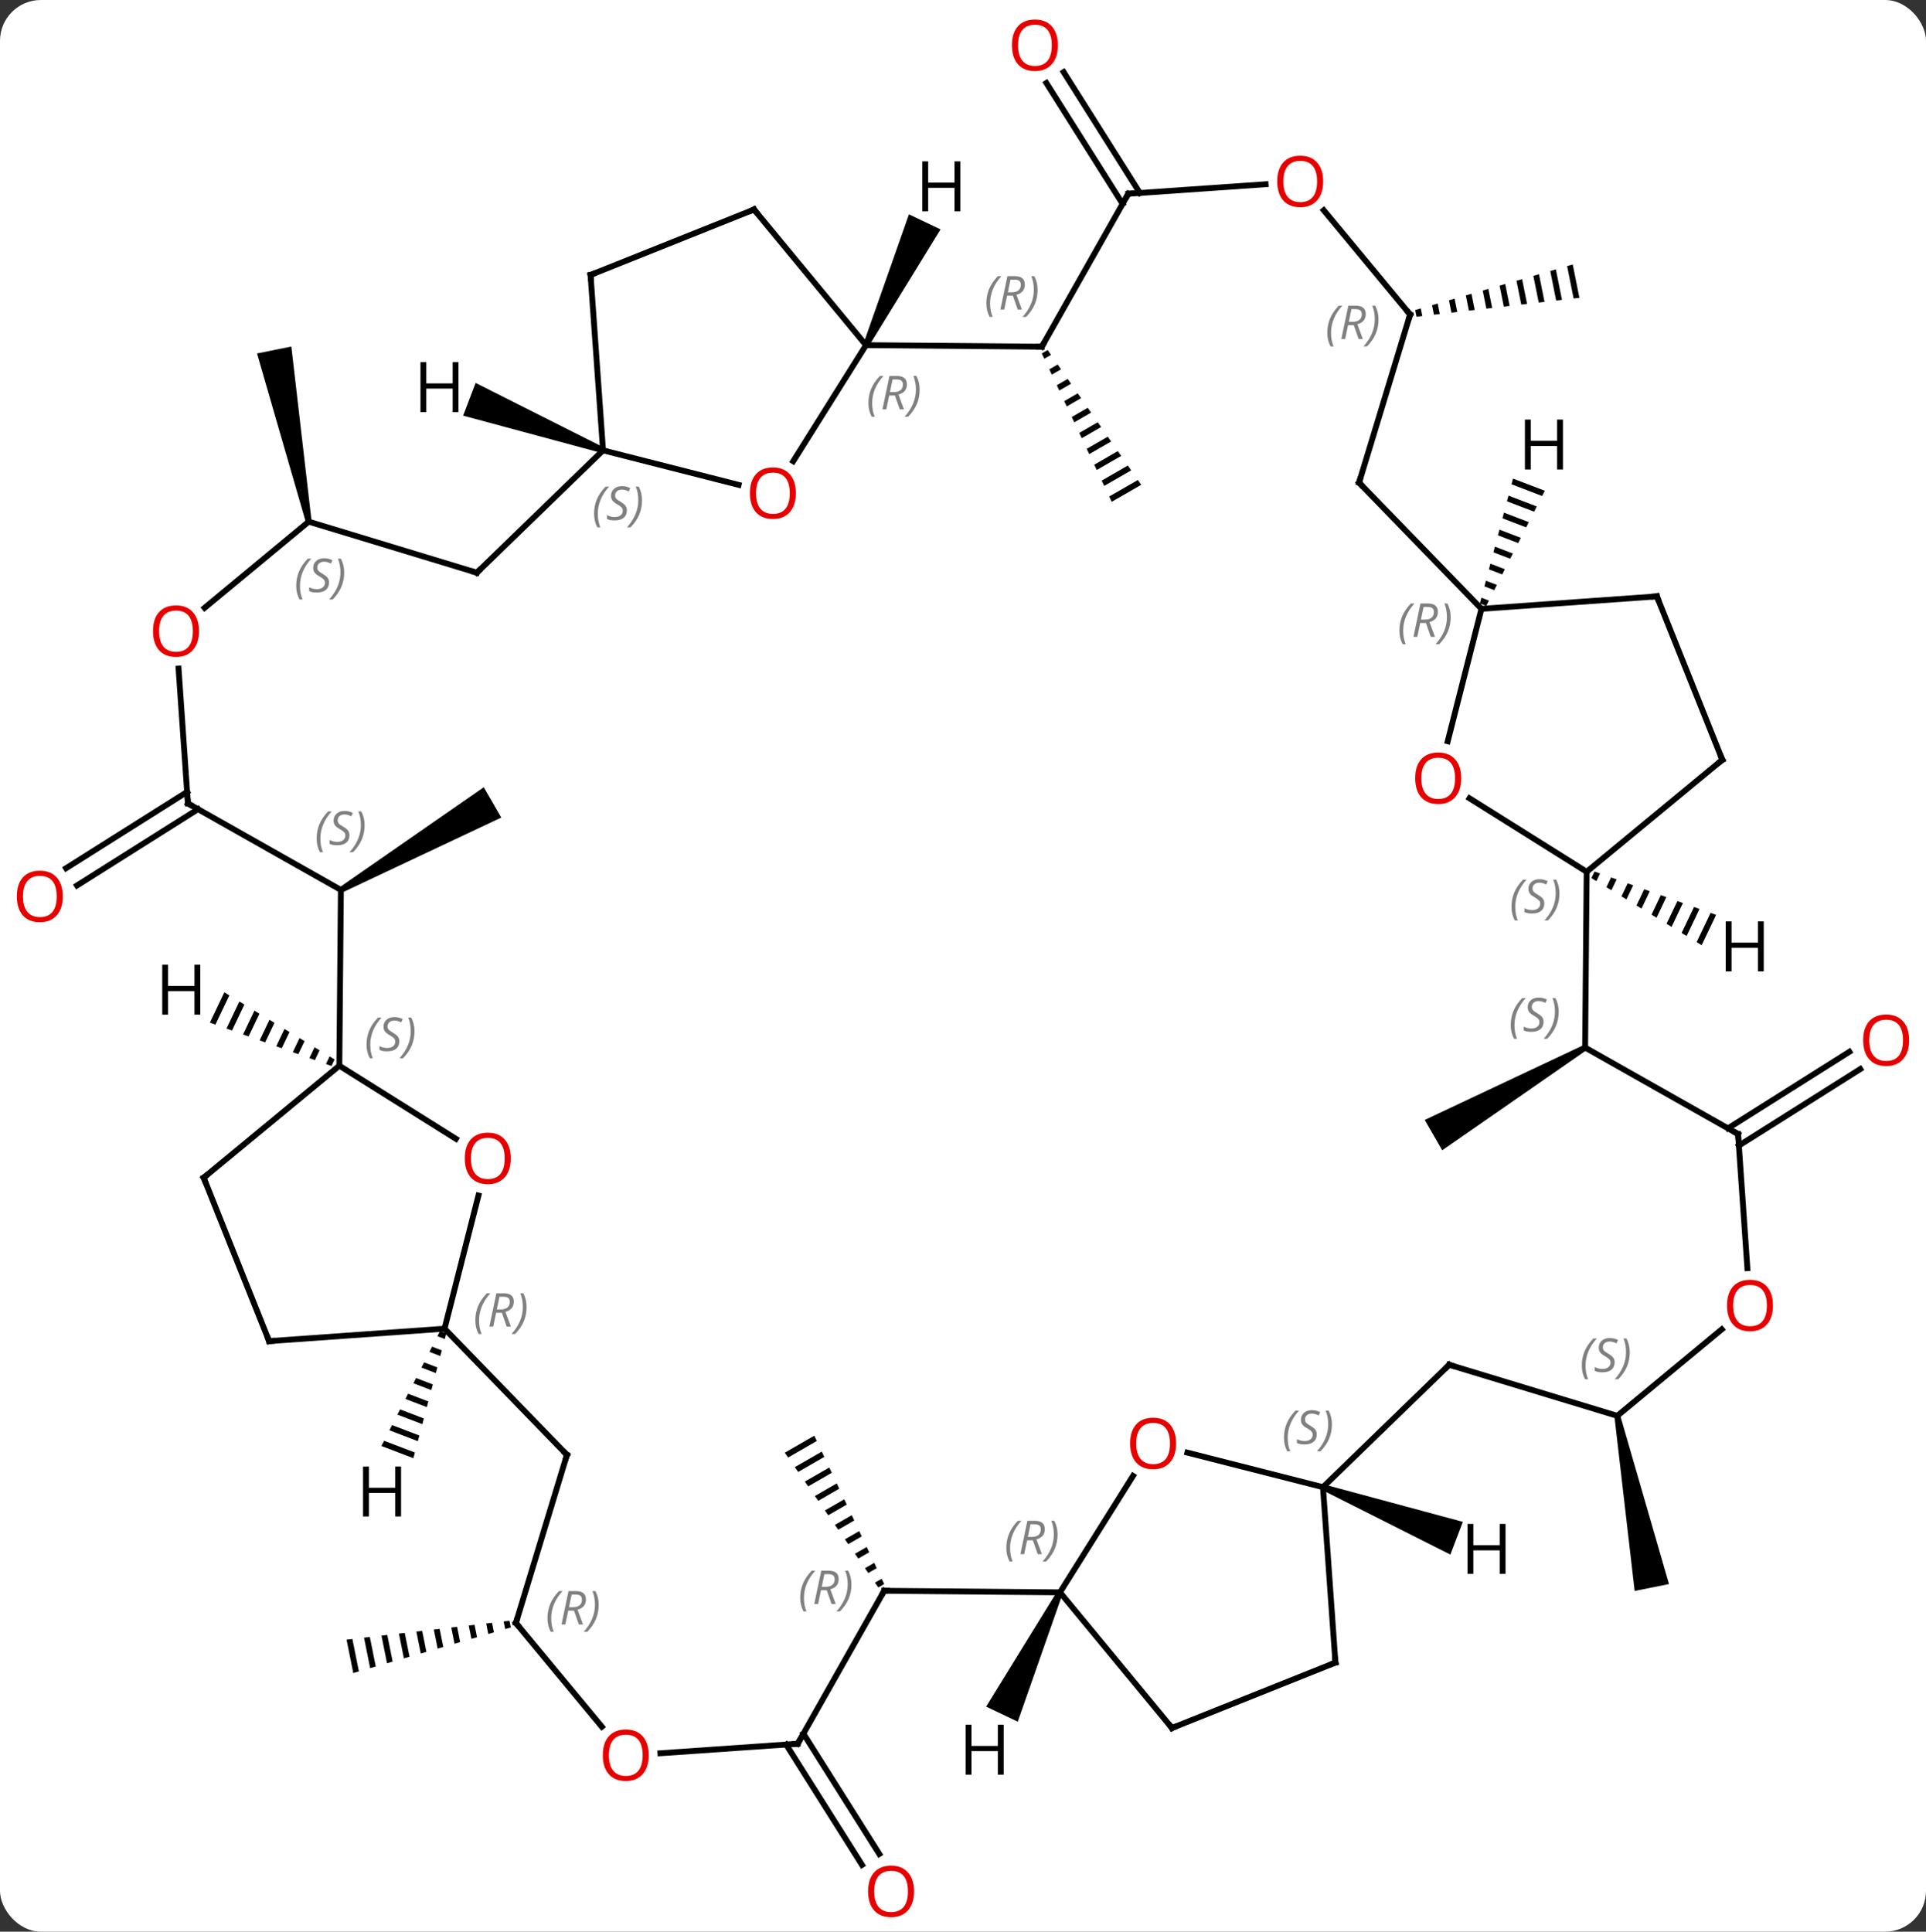 <svg width="330" viewBox="0 0 330 331" style="fill-opacity:1; color-rendering:auto; color-interpolation:auto; text-rendering:auto; stroke:black; stroke-linecap:square; stroke-miterlimit:10; shape-rendering:auto; stroke-opacity:1; fill:black; stroke-dasharray:none; font-weight:normal; stroke-width:1; font-family:'Open Sans'; font-style:normal; stroke-linejoin:miter; font-size:12; stroke-dashoffset:0; image-rendering:auto;" height="331" class="cas-substance-image" xmlns:xlink="http://www.w3.org/1999/xlink" xmlns="http://www.w3.org/2000/svg"><rect x="0" y="0" width="330" height="331" fill="#333333" stroke="none"/><svg class="cas-substance-single-component"><rect y="0" x="0" width="330" stroke="none" ry="7" rx="7" height="331" fill="white" class="cas-substance-group"/><svg y="0" x="0" width="330" viewBox="0 0 330 331" style="fill:black;" height="331" class="cas-substance-single-component-image"><svg><g><g transform="translate(165,166)" style="text-rendering:geometricPrecision; color-rendering:optimizeQuality; color-interpolation:linearRGB; stroke-linecap:butt; image-rendering:optimizeQuality;"><path style="stroke:none;" d="M-25.48 80.013 L-30.534 82.927 L-30.534 82.927 L-29.962 83.752 L-29.962 83.752 L-25.052 80.921 L-25.052 80.921 L-25.48 80.013 ZM-24.196 82.737 L-28.817 85.401 L-28.817 85.401 L-28.244 86.226 L-28.244 86.226 L-23.768 83.644 L-23.768 83.644 L-24.196 82.737 ZM-22.912 85.46 L-27.1 87.875 L-27.1 87.875 L-26.528 88.7 L-26.528 88.7 L-22.484 86.368 L-22.484 86.368 L-22.912 85.46 ZM-21.628 88.184 L-25.383 90.349 L-25.383 90.349 L-24.811 91.174 L-24.811 91.174 L-21.2 89.092 L-21.2 89.092 L-21.628 88.184 ZM-20.345 90.908 L-23.666 92.823 L-23.666 92.823 L-23.094 93.648 L-23.094 93.648 L-19.917 91.816 L-19.917 91.816 L-20.345 90.908 ZM-19.061 93.632 L-21.949 95.297 L-21.949 95.297 L-21.377 96.122 L-21.377 96.122 L-18.633 94.539 L-19.061 93.632 ZM-17.777 96.355 L-20.232 97.771 L-20.232 97.771 L-19.66 98.596 L-17.349 97.263 L-17.349 97.263 L-17.777 96.355 ZM-16.494 99.079 L-18.515 100.245 L-18.515 100.245 L-17.943 101.07 L-17.943 101.07 L-16.066 99.987 L-16.066 99.987 L-16.494 99.079 ZM-15.21 101.803 L-16.798 102.719 L-16.798 102.719 L-16.226 103.543 L-16.226 103.543 L-14.782 102.711 L-14.782 102.711 L-15.21 101.803 ZM-13.926 104.526 L-15.081 105.193 L-15.081 105.193 L-14.509 106.017 L-14.509 106.017 L-13.498 105.434 L-13.498 105.434 L-13.926 104.526 Z"/><line y2="131.066" y1="151.691" x2="-27.348" x1="-14.34" style="fill:none;"/><line y2="132.933" y1="153.558" x2="-30.308" x1="-17.3" style="fill:none;"/><path style="stroke:none;" d="M111.617 76.713 L112.597 76.515 L120.964 105.434 L115.082 106.618 Z"/><path style="stroke:none;" d="M-77.707 111.729 L-78.704 111.845 L-78.704 111.845 L-78.441 113.152 L-78.441 113.152 L-77.477 112.873 L-77.707 111.729 ZM-80.697 112.076 L-81.694 112.191 L-81.694 112.191 L-81.334 113.989 L-80.37 113.71 L-80.37 113.71 L-80.697 112.076 ZM-83.688 112.422 L-84.685 112.538 L-84.685 112.538 L-84.226 114.826 L-84.226 114.826 L-83.262 114.547 L-83.262 114.547 L-83.688 112.422 ZM-86.678 112.769 L-87.675 112.884 L-87.675 112.884 L-87.118 115.663 L-87.118 115.663 L-86.154 115.384 L-86.154 115.384 L-86.678 112.769 ZM-89.669 113.115 L-90.666 113.231 L-90.666 113.231 L-90.011 116.499 L-90.011 116.499 L-89.046 116.221 L-89.046 116.221 L-89.669 113.115 ZM-92.66 113.462 L-93.657 113.578 L-93.657 113.578 L-92.903 117.336 L-92.903 117.336 L-91.939 117.057 L-91.939 117.057 L-92.66 113.462 ZM-95.65 113.808 L-96.647 113.924 L-96.647 113.924 L-95.795 118.173 L-95.795 118.173 L-94.831 117.894 L-94.831 117.894 L-95.65 113.808 ZM-98.641 114.155 L-99.638 114.27 L-99.638 114.27 L-98.688 119.01 L-98.688 119.01 L-97.723 118.731 L-97.723 118.731 L-98.641 114.155 ZM-101.632 114.501 L-102.628 114.617 L-102.628 114.617 L-101.58 119.847 L-101.58 119.847 L-100.616 119.568 L-100.616 119.568 L-101.632 114.501 ZM-104.622 114.848 L-105.619 114.964 L-105.619 114.964 L-104.472 120.683 L-104.472 120.683 L-103.508 120.405 L-103.508 120.405 L-104.622 114.848 Z"/><line y2="27.348" y1="14.229" x2="131.068" x1="151.874" style="fill:none;"/><line y2="30.308" y1="17.189" x2="132.936" x1="153.74" style="fill:none;"/><path style="stroke:none;" d="M106.346 13.073 L106.846 13.939 L82.113 31.104 L79.113 25.908 Z"/><path style="stroke:none;" d="M-106.343 -13.073 L-106.843 -13.939 L-82.113 -31.104 L-79.113 -25.908 Z"/><line y2="-27.348" y1="-14.268" x2="-131.068" x1="-151.81" style="fill:none;"/><line y2="-30.308" y1="-17.229" x2="-132.936" x1="-153.677" style="fill:none;"/><path style="stroke:none;" d="M104.472 -120.683 L103.508 -120.405 L103.508 -120.405 L104.622 -114.848 L104.622 -114.848 L105.619 -114.964 L105.619 -114.964 L104.472 -120.683 ZM101.58 -119.847 L100.616 -119.568 L100.616 -119.568 L101.632 -114.501 L101.632 -114.501 L102.628 -114.617 L101.58 -119.847 ZM98.688 -119.01 L97.723 -118.731 L97.723 -118.731 L98.641 -114.155 L98.641 -114.155 L99.638 -114.27 L99.638 -114.27 L98.688 -119.01 ZM95.795 -118.173 L94.831 -117.894 L94.831 -117.894 L95.65 -113.808 L95.65 -113.808 L96.647 -113.924 L96.647 -113.924 L95.795 -118.173 ZM92.903 -117.336 L91.939 -117.057 L91.939 -117.057 L92.66 -113.462 L92.66 -113.462 L93.657 -113.578 L93.657 -113.578 L92.903 -117.336 ZM90.011 -116.499 L89.046 -116.221 L89.046 -116.221 L89.669 -113.115 L89.669 -113.115 L90.666 -113.231 L90.666 -113.231 L90.011 -116.499 ZM87.118 -115.663 L86.154 -115.384 L86.154 -115.384 L86.678 -112.769 L86.678 -112.769 L87.675 -112.884 L87.675 -112.884 L87.118 -115.663 ZM84.226 -114.826 L83.262 -114.547 L83.262 -114.547 L83.688 -112.422 L83.688 -112.422 L84.685 -112.538 L84.685 -112.538 L84.226 -114.826 ZM81.334 -113.989 L80.37 -113.71 L80.37 -113.71 L80.697 -112.076 L80.697 -112.076 L81.694 -112.191 L81.694 -112.191 L81.334 -113.989 ZM78.441 -113.152 L77.477 -112.873 L77.707 -111.729 L77.707 -111.729 L78.704 -111.845 L78.704 -111.845 L78.441 -113.152 Z"/><path style="stroke:none;" d="M-111.617 -76.713 L-112.597 -76.515 L-120.964 -105.434 L-115.082 -106.618 Z"/><line y2="-131.066" y1="-151.781" x2="27.348" x1="14.283" style="fill:none;"/><line y2="-132.933" y1="-153.648" x2="30.308" x1="17.243" style="fill:none;"/><path style="stroke:none;" d="M14.509 -106.017 L13.498 -105.434 L13.498 -105.434 L13.926 -104.526 L13.926 -104.526 L15.081 -105.193 L15.081 -105.193 L14.509 -106.017 ZM16.226 -103.543 L14.782 -102.711 L14.782 -102.711 L15.21 -101.803 L15.21 -101.803 L16.798 -102.719 L16.798 -102.719 L16.226 -103.543 ZM17.943 -101.07 L16.066 -99.987 L16.066 -99.987 L16.494 -99.079 L16.494 -99.079 L18.515 -100.245 L18.515 -100.245 L17.943 -101.07 ZM19.66 -98.596 L17.349 -97.263 L17.349 -97.263 L17.777 -96.355 L17.777 -96.355 L20.232 -97.771 L20.232 -97.771 L19.66 -98.596 ZM21.377 -96.122 L18.633 -94.539 L19.061 -93.632 L19.061 -93.632 L21.949 -95.297 L21.949 -95.297 L21.377 -96.122 ZM23.094 -93.648 L19.917 -91.816 L19.917 -91.816 L20.345 -90.908 L20.345 -90.908 L23.666 -92.823 L23.666 -92.823 L23.094 -93.648 ZM24.811 -91.174 L21.2 -89.092 L21.2 -89.092 L21.628 -88.184 L21.628 -88.184 L25.383 -90.349 L25.383 -90.349 L24.811 -91.174 ZM26.528 -88.7 L22.484 -86.368 L22.484 -86.368 L22.912 -85.46 L22.912 -85.46 L27.1 -87.875 L27.1 -87.875 L26.528 -88.7 ZM28.244 -86.226 L23.768 -83.644 L23.768 -83.644 L24.196 -82.737 L24.196 -82.737 L28.817 -85.401 L28.817 -85.401 L28.244 -86.226 ZM29.962 -83.752 L25.052 -80.921 L25.052 -80.921 L25.48 -80.013 L25.48 -80.013 L30.534 -82.927 L30.534 -82.927 L29.962 -83.752 Z"/><line y2="86.898" y1="106.857" x2="29.136" x1="16.617" style="fill:none;"/><line y2="130.098" y1="106.857" x2="35.805" x1="16.617" style="fill:none;"/><line y2="106.593" y1="106.857" x2="-13.503" x1="16.617" style="fill:none;"/><line y2="88.83" y1="82.914" x2="61.677" x1="38.45" style="fill:none;"/><line y2="118.893" y1="130.098" x2="63.813" x1="35.805" style="fill:none;"/><line y2="132.795" y1="106.593" x2="-28.326" x1="-13.503" style="fill:none;"/><line y2="118.893" y1="88.83" x2="63.813" x1="61.677" style="fill:none;"/><line y2="67.863" y1="88.83" x2="83.301" x1="61.677" style="fill:none;"/><line y2="134.427" y1="132.795" x2="-51.844" x1="-28.326" style="fill:none;"/><line y2="76.614" y1="67.863" x2="112.107" x1="83.301" style="fill:none;"/><line y2="112.104" y1="129.883" x2="-76.611" x1="-61.882" style="fill:none;"/><line y2="61.793" y1="76.614" x2="129.999" x1="112.107" style="fill:none;"/><line y2="83.298" y1="112.104" x2="-67.863" x1="-76.611" style="fill:none;"/><line y2="28.326" y1="51.308" x2="132.798" x1="134.394" style="fill:none;"/><line y2="61.674" y1="83.298" x2="-88.83" x1="-67.863" style="fill:none;"/><line y2="13.506" y1="28.326" x2="106.596" x1="132.798" style="fill:none;"/><line y2="38.861" y1="61.674" x2="-83.021" x1="-88.83" style="fill:none;"/><line y2="63.81" y1="61.674" x2="-118.893" x1="-88.83" style="fill:none;"/><line y2="-16.614" y1="13.506" x2="106.86" x1="106.596" style="fill:none;"/><line y2="16.614" y1="29.143" x2="-106.86" x1="-86.885" style="fill:none;"/><line y2="35.805" y1="63.81" x2="-130.098" x1="-118.893" style="fill:none;"/><line y2="-29.209" y1="-16.614" x2="86.781" x1="106.86" style="fill:none;"/><line y2="-35.805" y1="-16.614" x2="130.098" x1="106.86" style="fill:none;"/><line y2="35.805" y1="16.614" x2="-130.098" x1="-106.86" style="fill:none;"/><line y2="-13.506" y1="16.614" x2="-106.593" x1="-106.86" style="fill:none;"/><line y2="-61.674" y1="-38.986" x2="88.83" x1="83.053" style="fill:none;"/><line y2="-63.81" y1="-35.805" x2="118.893" x1="130.098" style="fill:none;"/><line y2="-28.326" y1="-13.506" x2="-132.798" x1="-106.593" style="fill:none;"/><line y2="-63.81" y1="-61.674" x2="118.893" x1="88.83" style="fill:none;"/><line y2="-83.298" y1="-61.674" x2="67.863" x1="88.83" style="fill:none;"/><line y2="-51.433" y1="-28.326" x2="-134.403" x1="-132.798" style="fill:none;"/><line y2="-112.104" y1="-83.298" x2="76.611" x1="67.863" style="fill:none;"/><line y2="-76.614" y1="-61.842" x2="-112.107" x1="-129.941" style="fill:none;"/><line y2="-129.968" y1="-112.104" x2="61.812" x1="76.611" style="fill:none;"/><line y2="-67.863" y1="-76.614" x2="-83.301" x1="-112.107" style="fill:none;"/><line y2="-132.795" y1="-134.427" x2="28.326" x1="51.844" style="fill:none;"/><line y2="-88.83" y1="-67.863" x2="-61.677" x1="-83.301" style="fill:none;"/><line y2="-106.593" y1="-132.795" x2="13.503" x1="28.326" style="fill:none;"/><line y2="-82.914" y1="-88.83" x2="-38.45" x1="-61.677" style="fill:none;"/><line y2="-118.893" y1="-88.83" x2="-63.813" x1="-61.677" style="fill:none;"/><line y2="-106.857" y1="-106.593" x2="-16.617" x1="13.503" style="fill:none;"/><line y2="-106.857" y1="-86.969" x2="-16.617" x1="-29.092" style="fill:none;"/><line y2="-130.098" y1="-118.893" x2="-35.805" x1="-63.813" style="fill:none;"/><line y2="-130.098" y1="-106.857" x2="-35.805" x1="-16.617" style="fill:none;"/><path style="stroke:none;" d="M16.166 106.642 L17.068 107.072 L9.38 129.017 L3.963 126.436 Z"/><path style="stroke:none;" d="M61.498 89.297 L61.855 88.363 L85.645 94.776 L83.503 100.381 Z"/><path style="stroke:none;" d="M-89.591 62.071 L-90.048 62.967 L-90.048 62.967 L-88.784 63.45 L-88.784 63.45 L-88.528 62.477 L-89.591 62.071 ZM-90.962 64.758 L-91.419 65.654 L-91.419 65.654 L-89.554 66.367 L-89.554 66.367 L-89.297 65.394 L-89.297 65.394 L-90.962 64.758 ZM-92.334 67.445 L-92.791 68.341 L-92.791 68.341 L-90.324 69.284 L-90.324 69.284 L-90.067 68.312 L-90.067 68.312 L-92.334 67.445 ZM-93.705 70.133 L-94.162 71.028 L-94.162 71.028 L-91.094 72.201 L-91.094 72.201 L-90.837 71.229 L-93.705 70.133 ZM-95.076 72.82 L-95.534 73.716 L-91.863 75.119 L-91.863 75.119 L-91.607 74.146 L-91.607 74.146 L-95.076 72.82 ZM-96.448 75.507 L-96.905 76.403 L-96.905 76.403 L-92.633 78.036 L-92.633 78.036 L-92.376 77.064 L-96.448 75.507 ZM-97.819 78.195 L-98.276 79.09 L-98.276 79.09 L-93.403 80.953 L-93.146 79.981 L-97.819 78.195 ZM-99.191 80.882 L-99.648 81.778 L-94.172 83.871 L-94.172 83.871 L-93.916 82.898 L-99.191 80.882 Z"/><path style="stroke:none;" d="M108.207 -16.662 L107.671 -15.538 L108.529 -15.015 L109.153 -16.324 L108.207 -16.662 ZM111.047 -15.649 L110.247 -13.97 L111.105 -13.447 L111.994 -15.311 L111.047 -15.649 ZM113.887 -14.636 L112.822 -12.402 L113.681 -11.879 L114.834 -14.298 L113.887 -14.636 ZM116.728 -13.623 L115.398 -10.834 L116.257 -10.311 L117.674 -13.285 L116.728 -13.623 ZM119.568 -12.61 L117.974 -9.265 L118.832 -8.743 L120.515 -12.272 L119.568 -12.61 ZM122.408 -11.597 L120.549 -7.697 L121.408 -7.175 L123.355 -11.259 L122.408 -11.597 ZM125.249 -10.584 L123.125 -6.129 L123.984 -5.607 L126.195 -10.246 L125.249 -10.584 ZM128.089 -9.571 L125.701 -4.561 L126.559 -4.038 L129.036 -9.233 L128.089 -9.571 Z"/><path style="stroke:none;" d="M-126.559 4.038 L-129.036 9.233 L-128.089 9.571 L-125.701 4.561 L-126.559 4.038 ZM-123.984 5.607 L-126.195 10.246 L-125.249 10.584 L-125.249 10.584 L-123.125 6.129 L-123.984 5.607 ZM-121.408 7.175 L-123.355 11.259 L-122.408 11.597 L-122.408 11.597 L-120.549 7.697 L-121.408 7.175 ZM-118.832 8.743 L-120.515 12.272 L-119.568 12.61 L-117.974 9.265 L-118.832 8.743 ZM-116.257 10.311 L-117.674 13.285 L-116.728 13.623 L-115.398 10.834 L-116.257 10.311 ZM-113.681 11.879 L-114.834 14.298 L-113.887 14.636 L-112.822 12.402 L-113.681 11.879 ZM-111.105 13.447 L-111.994 15.311 L-111.047 15.649 L-110.247 13.97 L-111.105 13.447 ZM-108.529 15.015 L-109.153 16.324 L-108.207 16.662 L-107.671 15.538 L-108.529 15.015 Z"/><path style="stroke:none;" d="M94.233 -83.991 L93.975 -83.019 L93.975 -83.019 L99.227 -81.011 L99.683 -81.907 L94.233 -83.991 ZM93.46 -81.075 L93.202 -80.103 L97.859 -78.323 L98.315 -79.219 L98.315 -79.219 L93.46 -81.075 ZM92.686 -78.159 L92.429 -77.187 L92.429 -77.187 L96.491 -75.634 L96.491 -75.634 L96.947 -76.53 L96.947 -76.53 L92.686 -78.159 ZM91.913 -75.243 L91.656 -74.271 L91.656 -74.271 L95.123 -72.945 L95.579 -73.842 L95.579 -73.842 L91.913 -75.243 ZM91.14 -72.327 L90.882 -71.355 L90.882 -71.355 L93.755 -70.257 L93.755 -70.257 L94.211 -71.153 L94.211 -71.153 L91.14 -72.327 ZM90.367 -69.411 L90.109 -68.439 L90.109 -68.439 L92.387 -67.568 L92.843 -68.465 L92.843 -68.465 L90.367 -69.411 ZM89.594 -66.495 L89.336 -65.523 L89.336 -65.523 L91.019 -64.88 L91.019 -64.88 L91.475 -65.776 L91.475 -65.776 L89.594 -66.495 ZM88.821 -63.579 L88.563 -62.607 L88.563 -62.607 L89.651 -62.191 L90.107 -63.087 L90.107 -63.087 L88.821 -63.579 Z"/><path style="stroke:none;" d="M-61.498 -89.297 L-61.855 -88.363 L-85.645 -94.776 L-83.503 -100.381 Z"/><path style="stroke:none;" d="M-16.166 -106.642 L-17.068 -107.072 L-9.26 -129.27 L-3.844 -126.689 Z"/></g><g transform="translate(165,166)" style="fill:rgb(230,0,0); text-rendering:geometricPrecision; color-rendering:optimizeQuality; image-rendering:optimizeQuality; font-family:'Open Sans'; stroke:rgb(230,0,0); color-interpolation:linearRGB;"><path style="stroke:none;" d="M-8.383 158.102 Q-8.383 160.164 -9.423 161.344 Q-10.462 162.524 -12.305 162.524 Q-14.196 162.524 -15.227 161.359 Q-16.259 160.195 -16.259 158.086 Q-16.259 155.992 -15.227 154.844 Q-14.196 153.695 -12.305 153.695 Q-10.446 153.695 -9.415 154.867 Q-8.383 156.039 -8.383 158.102 ZM-15.212 158.102 Q-15.212 159.836 -14.469 160.742 Q-13.727 161.649 -12.305 161.649 Q-10.883 161.649 -10.157 160.75 Q-9.43 159.852 -9.43 158.102 Q-9.43 156.367 -10.157 155.477 Q-10.883 154.586 -12.305 154.586 Q-13.727 154.586 -14.469 155.484 Q-15.212 156.383 -15.212 158.102 Z"/><path style="stroke:none;" d="M162.113 12.254 Q162.113 14.316 161.073 15.496 Q160.034 16.676 158.191 16.676 Q156.3 16.676 155.269 15.511 Q154.238 14.347 154.238 12.238 Q154.238 10.144 155.269 8.996 Q156.3 7.847 158.191 7.847 Q160.05 7.847 161.081 9.019 Q162.113 10.191 162.113 12.254 ZM155.284 12.254 Q155.284 13.988 156.027 14.894 Q156.769 15.801 158.191 15.801 Q159.613 15.801 160.339 14.902 Q161.066 14.004 161.066 12.254 Q161.066 10.519 160.339 9.629 Q159.613 8.738 158.191 8.738 Q156.769 8.738 156.027 9.636 Q155.284 10.535 155.284 12.254 Z"/><path style="stroke:none;" d="M-154.238 -12.394 Q-154.238 -10.332 -155.277 -9.152 Q-156.316 -7.972 -158.159 -7.972 Q-160.05 -7.972 -161.081 -9.136 Q-162.113 -10.301 -162.113 -12.41 Q-162.113 -14.504 -161.081 -15.652 Q-160.05 -16.801 -158.159 -16.801 Q-156.3 -16.801 -155.269 -15.629 Q-154.238 -14.457 -154.238 -12.394 ZM-161.066 -12.394 Q-161.066 -10.66 -160.323 -9.754 Q-159.581 -8.847 -158.159 -8.847 Q-156.738 -8.847 -156.011 -9.746 Q-155.284 -10.644 -155.284 -12.394 Q-155.284 -14.129 -156.011 -15.019 Q-156.738 -15.91 -158.159 -15.91 Q-159.581 -15.91 -160.323 -15.011 Q-161.066 -14.113 -161.066 -12.394 Z"/><path style="stroke:none;" d="M16.259 -158.242 Q16.259 -156.18 15.219 -155 Q14.18 -153.82 12.337 -153.82 Q10.446 -153.82 9.415 -154.984 Q8.383 -156.149 8.383 -158.258 Q8.383 -160.352 9.415 -161.5 Q10.446 -162.649 12.337 -162.649 Q14.196 -162.649 15.227 -161.477 Q16.259 -160.305 16.259 -158.242 ZM9.43 -158.242 Q9.43 -156.508 10.173 -155.602 Q10.915 -154.695 12.337 -154.695 Q13.758 -154.695 14.485 -155.594 Q15.212 -156.492 15.212 -158.242 Q15.212 -159.977 14.485 -160.867 Q13.758 -161.758 12.337 -161.758 Q10.915 -161.758 10.173 -160.859 Q9.43 -159.961 9.43 -158.242 Z"/></g><g transform="translate(165,166)" style="font-size:8.4px; fill:gray; text-rendering:geometricPrecision; image-rendering:optimizeQuality; color-rendering:optimizeQuality; font-family:'Open Sans'; font-style:italic; stroke:gray; color-interpolation:linearRGB;"><path style="stroke:none;" d="M7.426 99.25 Q7.426 97.921 7.895 96.796 Q8.364 95.671 9.395 94.593 L10.004 94.593 Q9.036 95.656 8.551 96.828 Q8.067 98 8.067 99.234 Q8.067 100.562 8.504 101.578 L7.989 101.578 Q7.426 100.546 7.426 99.25 ZM10.986 97.937 L10.486 100.312 L9.83 100.312 L11.033 94.593 L12.283 94.593 Q14.017 94.593 14.017 96.031 Q14.017 97.39 12.58 97.781 L13.517 100.312 L12.799 100.312 L11.97 97.937 L10.986 97.937 ZM11.564 95.187 Q11.174 97.109 11.111 97.359 L11.767 97.359 Q12.517 97.359 12.924 97.031 Q13.33 96.703 13.33 96.078 Q13.33 95.609 13.072 95.398 Q12.814 95.187 12.22 95.187 L11.564 95.187 ZM16.203 96.937 Q16.203 98.265 15.727 99.398 Q15.25 100.531 14.235 101.578 L13.625 101.578 Q15.563 99.421 15.563 96.937 Q15.563 95.609 15.125 94.593 L15.641 94.593 Q16.203 95.656 16.203 96.937 Z"/></g><g transform="translate(165,166)" style="fill:rgb(230,0,0); text-rendering:geometricPrecision; color-rendering:optimizeQuality; image-rendering:optimizeQuality; font-family:'Open Sans'; stroke:rgb(230,0,0); color-interpolation:linearRGB;"><path style="stroke:none;" d="M36.511 81.347 Q36.511 83.409 35.472 84.589 Q34.433 85.769 32.59 85.769 Q30.699 85.769 29.668 84.605 Q28.637 83.44 28.637 81.331 Q28.637 79.237 29.668 78.089 Q30.699 76.94 32.59 76.94 Q34.449 76.94 35.48 78.112 Q36.511 79.284 36.511 81.347 ZM29.683 81.347 Q29.683 83.081 30.426 83.987 Q31.168 84.894 32.59 84.894 Q34.011 84.894 34.738 83.995 Q35.465 83.097 35.465 81.347 Q35.465 79.612 34.738 78.722 Q34.011 77.831 32.59 77.831 Q31.168 77.831 30.426 78.73 Q29.683 79.628 29.683 81.347 Z"/></g><g transform="translate(165,166)" style="stroke-linecap:butt; text-rendering:geometricPrecision; color-rendering:optimizeQuality; image-rendering:optimizeQuality; font-family:'Open Sans'; color-interpolation:linearRGB; stroke-miterlimit:5;"><path style="fill:none;" d="M35.487 129.712 L35.805 130.098 L36.269 129.912"/><path style="fill:none;" d="M-13.003 106.597 L-13.503 106.593 L-13.749 107.028"/></g><g transform="translate(165,166)" style="stroke-linecap:butt; font-size:8.4px; fill:gray; text-rendering:geometricPrecision; image-rendering:optimizeQuality; color-rendering:optimizeQuality; font-family:'Open Sans'; font-style:italic; stroke:gray; color-interpolation:linearRGB; stroke-miterlimit:5;"><path style="stroke:none;" d="M-27.892 107.801 Q-27.892 106.473 -27.423 105.348 Q-26.954 104.223 -25.923 103.144 L-25.313 103.144 Q-26.282 104.207 -26.767 105.379 Q-27.251 106.551 -27.251 107.785 Q-27.251 109.113 -26.813 110.129 L-27.329 110.129 Q-27.892 109.098 -27.892 107.801 ZM-24.331 106.488 L-24.831 108.863 L-25.488 108.863 L-24.285 103.144 L-23.035 103.144 Q-21.3 103.144 -21.3 104.582 Q-21.3 105.941 -22.738 106.332 L-21.8 108.863 L-22.519 108.863 L-23.347 106.488 L-24.331 106.488 ZM-23.753 103.738 Q-24.144 105.66 -24.206 105.91 L-23.55 105.91 Q-22.8 105.91 -22.394 105.582 Q-21.988 105.254 -21.988 104.629 Q-21.988 104.16 -22.246 103.949 Q-22.503 103.738 -23.097 103.738 L-23.753 103.738 ZM-19.114 105.488 Q-19.114 106.816 -19.591 107.949 Q-20.067 109.082 -21.083 110.129 L-21.692 110.129 Q-19.755 107.973 -19.755 105.488 Q-19.755 104.16 -20.192 103.144 L-19.677 103.144 Q-19.114 104.207 -19.114 105.488 Z"/><path style="stroke:none;" d="M54.995 80.37 Q54.995 79.042 55.464 77.917 Q55.932 76.792 56.964 75.714 L57.573 75.714 Q56.604 76.776 56.12 77.948 Q55.636 79.12 55.636 80.354 Q55.636 81.682 56.073 82.698 L55.557 82.698 Q54.995 81.667 54.995 80.37 ZM60.617 79.776 Q60.617 80.604 60.071 81.057 Q59.524 81.511 58.524 81.511 Q58.117 81.511 57.805 81.456 Q57.492 81.401 57.211 81.261 L57.211 80.604 Q57.836 80.932 58.539 80.932 Q59.164 80.932 59.539 80.636 Q59.914 80.339 59.914 79.823 Q59.914 79.511 59.711 79.284 Q59.508 79.057 58.946 78.729 Q58.352 78.401 58.125 78.073 Q57.899 77.745 57.899 77.292 Q57.899 76.557 58.414 76.097 Q58.93 75.636 59.774 75.636 Q60.149 75.636 60.485 75.714 Q60.821 75.792 61.196 75.964 L60.93 76.557 Q60.68 76.401 60.36 76.315 Q60.039 76.229 59.774 76.229 Q59.242 76.229 58.922 76.503 Q58.602 76.776 58.602 77.245 Q58.602 77.448 58.672 77.597 Q58.742 77.745 58.883 77.878 Q59.024 78.011 59.446 78.261 Q60.008 78.604 60.211 78.8 Q60.414 78.995 60.516 79.229 Q60.617 79.464 60.617 79.776 ZM63.212 78.057 Q63.212 79.386 62.735 80.518 Q62.259 81.651 61.243 82.698 L60.634 82.698 Q62.571 80.542 62.571 78.057 Q62.571 76.729 62.134 75.714 L62.65 75.714 Q63.212 76.776 63.212 78.057 Z"/><path style="fill:none; stroke:black;" d="M63.349 119.079 L63.813 118.893 L63.778 118.394"/><path style="fill:none; stroke:black;" d="M-28.08 132.36 L-28.326 132.795 L-28.825 132.83"/><path style="fill:none; stroke:black;" d="M82.942 68.211 L83.301 67.863 L83.779 68.008"/></g><g transform="translate(165,166)" style="stroke-linecap:butt; fill:rgb(230,0,0); text-rendering:geometricPrecision; color-rendering:optimizeQuality; image-rendering:optimizeQuality; font-family:'Open Sans'; stroke:rgb(230,0,0); color-interpolation:linearRGB; stroke-miterlimit:5;"><path style="stroke:none;" d="M-53.84 134.768 Q-53.84 136.83 -54.879 138.01 Q-55.918 139.19 -57.761 139.19 Q-59.652 139.19 -60.683 138.025 Q-61.715 136.861 -61.715 134.752 Q-61.715 132.658 -60.683 131.51 Q-59.652 130.361 -57.761 130.361 Q-55.902 130.361 -54.871 131.533 Q-53.84 132.705 -53.84 134.768 ZM-60.668 134.768 Q-60.668 136.502 -59.925 137.408 Q-59.183 138.315 -57.761 138.315 Q-56.34 138.315 -55.613 137.416 Q-54.886 136.518 -54.886 134.768 Q-54.886 133.033 -55.613 132.143 Q-56.34 131.252 -57.761 131.252 Q-59.183 131.252 -59.925 132.15 Q-60.668 133.049 -60.668 134.768 Z"/></g><g transform="translate(165,166)" style="stroke-linecap:butt; font-size:8.4px; fill:gray; text-rendering:geometricPrecision; image-rendering:optimizeQuality; color-rendering:optimizeQuality; font-family:'Open Sans'; font-style:italic; stroke:gray; color-interpolation:linearRGB; stroke-miterlimit:5;"><path style="stroke:none;" d="M106.027 68.013 Q106.027 66.685 106.496 65.56 Q106.965 64.435 107.996 63.357 L108.605 63.357 Q107.637 64.42 107.152 65.591 Q106.668 66.763 106.668 67.998 Q106.668 69.326 107.105 70.341 L106.59 70.341 Q106.027 69.31 106.027 68.013 ZM111.65 67.42 Q111.65 68.248 111.103 68.701 Q110.556 69.154 109.556 69.154 Q109.15 69.154 108.837 69.099 Q108.525 69.045 108.243 68.904 L108.243 68.248 Q108.868 68.576 109.572 68.576 Q110.197 68.576 110.572 68.279 Q110.947 67.982 110.947 67.466 Q110.947 67.154 110.743 66.927 Q110.54 66.701 109.978 66.373 Q109.384 66.045 109.158 65.716 Q108.931 65.388 108.931 64.935 Q108.931 64.201 109.447 63.74 Q109.962 63.279 110.806 63.279 Q111.181 63.279 111.517 63.357 Q111.853 63.435 112.228 63.607 L111.962 64.201 Q111.712 64.045 111.392 63.959 Q111.072 63.873 110.806 63.873 Q110.275 63.873 109.954 64.146 Q109.634 64.42 109.634 64.888 Q109.634 65.091 109.704 65.24 Q109.775 65.388 109.915 65.521 Q110.056 65.654 110.478 65.904 Q111.04 66.248 111.243 66.443 Q111.447 66.638 111.548 66.873 Q111.65 67.107 111.65 67.42 ZM114.244 65.701 Q114.244 67.029 113.768 68.162 Q113.291 69.295 112.275 70.341 L111.666 70.341 Q113.604 68.185 113.604 65.701 Q113.604 64.373 113.166 63.357 L113.682 63.357 Q114.244 64.42 114.244 65.701 Z"/><path style="fill:none; stroke:black;" d="M-76.292 112.489 L-76.611 112.104 L-76.466 111.626"/><path style="stroke:none;" d="M-71.196 111.296 Q-71.196 109.968 -70.727 108.843 Q-70.258 107.718 -69.227 106.64 L-68.618 106.64 Q-69.587 107.702 -70.071 108.874 Q-70.555 110.046 -70.555 111.28 Q-70.555 112.609 -70.118 113.624 L-70.633 113.624 Q-71.196 112.593 -71.196 111.296 ZM-67.636 109.984 L-68.136 112.359 L-68.792 112.359 L-67.589 106.64 L-66.339 106.64 Q-64.605 106.64 -64.605 108.077 Q-64.605 109.437 -66.042 109.827 L-65.105 112.359 L-65.823 112.359 L-66.652 109.984 L-67.636 109.984 ZM-67.058 107.234 Q-67.448 109.155 -67.511 109.405 L-66.855 109.405 Q-66.105 109.405 -65.698 109.077 Q-65.292 108.749 -65.292 108.124 Q-65.292 107.655 -65.55 107.444 Q-65.808 107.234 -66.402 107.234 L-67.058 107.234 ZM-62.419 108.984 Q-62.419 110.312 -62.895 111.444 Q-63.372 112.577 -64.388 113.624 L-64.997 113.624 Q-63.059 111.468 -63.059 108.984 Q-63.059 107.655 -63.497 106.64 L-62.981 106.64 Q-62.419 107.702 -62.419 108.984 Z"/></g><g transform="translate(165,166)" style="stroke-linecap:butt; fill:rgb(230,0,0); text-rendering:geometricPrecision; color-rendering:optimizeQuality; image-rendering:optimizeQuality; font-family:'Open Sans'; stroke:rgb(230,0,0); color-interpolation:linearRGB; stroke-miterlimit:5;"><path style="stroke:none;" d="M138.781 57.71 Q138.781 59.772 137.742 60.952 Q136.703 62.132 134.86 62.132 Q132.969 62.132 131.938 60.968 Q130.906 59.803 130.906 57.694 Q130.906 55.6 131.938 54.452 Q132.969 53.303 134.86 53.303 Q136.719 53.303 137.75 54.475 Q138.781 55.647 138.781 57.71 ZM131.953 57.71 Q131.953 59.444 132.696 60.35 Q133.438 61.257 134.86 61.257 Q136.281 61.257 137.008 60.358 Q137.735 59.46 137.735 57.71 Q137.735 55.975 137.008 55.085 Q136.281 54.194 134.86 54.194 Q133.438 54.194 132.696 55.093 Q131.953 55.991 131.953 57.71 Z"/><path style="fill:none; stroke:black;" d="M-68.008 83.776 L-67.863 83.298 L-68.211 82.939"/><path style="fill:none; stroke:black;" d="M132.833 28.825 L132.798 28.326 L132.363 28.08"/></g><g transform="translate(165,166)" style="stroke-linecap:butt; font-size:8.4px; fill:gray; text-rendering:geometricPrecision; image-rendering:optimizeQuality; color-rendering:optimizeQuality; font-family:'Open Sans'; font-style:italic; stroke:gray; color-interpolation:linearRGB; stroke-miterlimit:5;"><path style="stroke:none;" d="M-83.556 60.264 Q-83.556 58.936 -83.087 57.811 Q-82.618 56.686 -81.587 55.608 L-80.978 55.608 Q-81.946 56.67 -82.431 57.842 Q-82.915 59.014 -82.915 60.248 Q-82.915 61.577 -82.478 62.592 L-82.993 62.592 Q-83.556 61.561 -83.556 60.264 ZM-79.996 58.952 L-80.496 61.327 L-81.152 61.327 L-79.949 55.608 L-78.699 55.608 Q-76.964 55.608 -76.964 57.045 Q-76.964 58.405 -78.402 58.795 L-77.464 61.327 L-78.183 61.327 L-79.011 58.952 L-79.996 58.952 ZM-79.417 56.202 Q-79.808 58.123 -79.871 58.373 L-79.214 58.373 Q-78.464 58.373 -78.058 58.045 Q-77.652 57.717 -77.652 57.092 Q-77.652 56.623 -77.91 56.413 Q-78.167 56.202 -78.761 56.202 L-79.417 56.202 ZM-74.778 57.952 Q-74.778 59.28 -75.255 60.413 Q-75.731 61.545 -76.747 62.592 L-77.356 62.592 Q-75.419 60.436 -75.419 57.952 Q-75.419 56.623 -75.856 55.608 L-75.341 55.608 Q-74.778 56.67 -74.778 57.952 Z"/><path style="stroke:none;" d="M93.849 9.672 Q93.849 8.344 94.318 7.219 Q94.786 6.094 95.818 5.016 L96.427 5.016 Q95.458 6.078 94.974 7.25 Q94.49 8.422 94.49 9.656 Q94.49 10.984 94.927 12 L94.411 12 Q93.849 10.969 93.849 9.672 ZM99.472 9.078 Q99.472 9.906 98.925 10.359 Q98.378 10.812 97.378 10.812 Q96.972 10.812 96.659 10.758 Q96.347 10.703 96.065 10.562 L96.065 9.906 Q96.69 10.234 97.393 10.234 Q98.018 10.234 98.393 9.937 Q98.768 9.64 98.768 9.125 Q98.768 8.812 98.565 8.586 Q98.362 8.359 97.8 8.031 Q97.206 7.703 96.979 7.375 Q96.753 7.047 96.753 6.594 Q96.753 5.859 97.268 5.398 Q97.784 4.937 98.628 4.937 Q99.003 4.937 99.339 5.016 Q99.675 5.094 100.05 5.266 L99.784 5.859 Q99.534 5.703 99.214 5.617 Q98.893 5.531 98.628 5.531 Q98.097 5.531 97.776 5.805 Q97.456 6.078 97.456 6.547 Q97.456 6.75 97.526 6.898 Q97.597 7.047 97.737 7.18 Q97.878 7.312 98.3 7.562 Q98.862 7.906 99.065 8.101 Q99.268 8.297 99.37 8.531 Q99.472 8.765 99.472 9.078 ZM102.066 7.359 Q102.066 8.687 101.589 9.82 Q101.113 10.953 100.097 12 L99.488 12 Q101.425 9.844 101.425 7.359 Q101.425 6.031 100.988 5.016 L101.503 5.016 Q102.066 6.078 102.066 7.359 Z"/></g><g transform="translate(165,166)" style="stroke-linecap:butt; fill:rgb(230,0,0); text-rendering:geometricPrecision; color-rendering:optimizeQuality; image-rendering:optimizeQuality; font-family:'Open Sans'; stroke:rgb(230,0,0); color-interpolation:linearRGB; stroke-miterlimit:5;"><path style="stroke:none;" d="M-77.483 32.501 Q-77.483 34.563 -78.522 35.743 Q-79.561 36.923 -81.404 36.923 Q-83.295 36.923 -84.326 35.758 Q-85.358 34.594 -85.358 32.485 Q-85.358 30.391 -84.326 29.243 Q-83.295 28.094 -81.404 28.094 Q-79.545 28.094 -78.514 29.266 Q-77.483 30.438 -77.483 32.501 ZM-84.311 32.501 Q-84.311 34.235 -83.568 35.141 Q-82.826 36.048 -81.404 36.048 Q-79.983 36.048 -79.256 35.149 Q-78.529 34.251 -78.529 32.501 Q-78.529 30.766 -79.256 29.876 Q-79.983 28.985 -81.404 28.985 Q-82.826 28.985 -83.568 29.884 Q-84.311 30.782 -84.311 32.501 Z"/><path style="fill:none; stroke:black;" d="M-118.394 63.775 L-118.893 63.81 L-119.079 63.346"/></g><g transform="translate(165,166)" style="stroke-linecap:butt; font-size:8.4px; fill:gray; text-rendering:geometricPrecision; image-rendering:optimizeQuality; color-rendering:optimizeQuality; font-family:'Open Sans'; font-style:italic; stroke:gray; color-interpolation:linearRGB; stroke-miterlimit:5;"><path style="stroke:none;" d="M93.98 -10.609 Q93.98 -11.937 94.449 -13.062 Q94.918 -14.187 95.949 -15.265 L96.558 -15.265 Q95.589 -14.202 95.105 -13.03 Q94.621 -11.859 94.621 -10.624 Q94.621 -9.296 95.058 -8.28 L94.543 -8.28 Q93.98 -9.312 93.98 -10.609 ZM99.603 -11.202 Q99.603 -10.374 99.056 -9.921 Q98.509 -9.468 97.509 -9.468 Q97.103 -9.468 96.79 -9.523 Q96.478 -9.577 96.196 -9.718 L96.196 -10.374 Q96.821 -10.046 97.525 -10.046 Q98.15 -10.046 98.525 -10.343 Q98.9 -10.64 98.9 -11.155 Q98.9 -11.468 98.696 -11.695 Q98.493 -11.921 97.931 -12.249 Q97.337 -12.577 97.11 -12.905 Q96.884 -13.234 96.884 -13.687 Q96.884 -14.421 97.4 -14.882 Q97.915 -15.343 98.759 -15.343 Q99.134 -15.343 99.47 -15.265 Q99.806 -15.187 100.181 -15.015 L99.915 -14.421 Q99.665 -14.577 99.345 -14.663 Q99.025 -14.749 98.759 -14.749 Q98.228 -14.749 97.907 -14.476 Q97.587 -14.202 97.587 -13.734 Q97.587 -13.53 97.657 -13.382 Q97.728 -13.234 97.868 -13.101 Q98.009 -12.968 98.431 -12.718 Q98.993 -12.374 99.196 -12.179 Q99.4 -11.984 99.501 -11.749 Q99.603 -11.515 99.603 -11.202 ZM102.197 -12.921 Q102.197 -11.593 101.721 -10.46 Q101.244 -9.327 100.228 -8.28 L99.619 -8.28 Q101.556 -10.437 101.556 -12.921 Q101.556 -14.249 101.119 -15.265 L101.635 -15.265 Q102.197 -14.202 102.197 -12.921 Z"/><path style="stroke:none;" d="M-102.197 13.015 Q-102.197 11.687 -101.728 10.562 Q-101.259 9.437 -100.228 8.359 L-99.619 8.359 Q-100.588 9.422 -101.072 10.593 Q-101.556 11.765 -101.556 13 Q-101.556 14.328 -101.119 15.343 L-101.634 15.343 Q-102.197 14.312 -102.197 13.015 ZM-96.574 12.422 Q-96.574 13.25 -97.121 13.703 Q-97.668 14.156 -98.668 14.156 Q-99.074 14.156 -99.387 14.101 Q-99.699 14.047 -99.981 13.906 L-99.981 13.25 Q-99.356 13.578 -98.652 13.578 Q-98.027 13.578 -97.652 13.281 Q-97.277 12.984 -97.277 12.468 Q-97.277 12.156 -97.481 11.929 Q-97.684 11.703 -98.246 11.375 Q-98.84 11.047 -99.067 10.718 Q-99.293 10.39 -99.293 9.937 Q-99.293 9.203 -98.777 8.742 Q-98.262 8.281 -97.418 8.281 Q-97.043 8.281 -96.707 8.359 Q-96.371 8.437 -95.996 8.609 L-96.262 9.203 Q-96.512 9.047 -96.832 8.961 Q-97.152 8.875 -97.418 8.875 Q-97.949 8.875 -98.27 9.148 Q-98.59 9.422 -98.59 9.89 Q-98.59 10.093 -98.52 10.242 Q-98.449 10.39 -98.309 10.523 Q-98.168 10.656 -97.746 10.906 Q-97.184 11.25 -96.981 11.445 Q-96.777 11.64 -96.676 11.875 Q-96.574 12.109 -96.574 12.422 ZM-93.98 10.703 Q-93.98 12.031 -94.456 13.164 Q-94.933 14.297 -95.948 15.343 L-96.558 15.343 Q-94.62 13.187 -94.62 10.703 Q-94.62 9.375 -95.058 8.359 L-94.542 8.359 Q-93.98 9.422 -93.98 10.703 Z"/><path style="fill:none; stroke:black;" d="M-129.912 36.269 L-130.098 35.805 L-129.713 35.487"/></g><g transform="translate(165,166)" style="stroke-linecap:butt; fill:rgb(230,0,0); text-rendering:geometricPrecision; color-rendering:optimizeQuality; image-rendering:optimizeQuality; font-family:'Open Sans'; stroke:rgb(230,0,0); color-interpolation:linearRGB; stroke-miterlimit:5;"><path style="stroke:none;" d="M85.358 -32.641 Q85.358 -30.579 84.318 -29.399 Q83.279 -28.219 81.436 -28.219 Q79.545 -28.219 78.514 -29.384 Q77.483 -30.548 77.483 -32.657 Q77.483 -34.751 78.514 -35.899 Q79.545 -37.048 81.436 -37.048 Q83.295 -37.048 84.326 -35.876 Q85.358 -34.704 85.358 -32.641 ZM78.529 -32.641 Q78.529 -30.907 79.272 -30.001 Q80.014 -29.094 81.436 -29.094 Q82.858 -29.094 83.584 -29.993 Q84.311 -30.891 84.311 -32.641 Q84.311 -34.376 83.584 -35.266 Q82.858 -36.157 81.436 -36.157 Q80.014 -36.157 79.272 -35.258 Q78.529 -34.36 78.529 -32.641 Z"/><path style="fill:none; stroke:black;" d="M129.713 -35.487 L130.098 -35.805 L129.912 -36.269"/></g><g transform="translate(165,166)" style="stroke-linecap:butt; font-size:8.4px; fill:gray; text-rendering:geometricPrecision; image-rendering:optimizeQuality; color-rendering:optimizeQuality; font-family:'Open Sans'; font-style:italic; stroke:gray; color-interpolation:linearRGB; stroke-miterlimit:5;"><path style="stroke:none;" d="M-110.746 -22.303 Q-110.746 -23.631 -110.277 -24.756 Q-109.809 -25.881 -108.777 -26.959 L-108.168 -26.959 Q-109.137 -25.896 -109.621 -24.725 Q-110.106 -23.553 -110.106 -22.318 Q-110.106 -20.99 -109.668 -19.975 L-110.184 -19.975 Q-110.746 -21.006 -110.746 -22.303 ZM-105.124 -22.896 Q-105.124 -22.068 -105.67 -21.615 Q-106.217 -21.162 -107.217 -21.162 Q-107.624 -21.162 -107.936 -21.217 Q-108.249 -21.271 -108.53 -21.412 L-108.53 -22.068 Q-107.905 -21.74 -107.202 -21.74 Q-106.577 -21.74 -106.202 -22.037 Q-105.827 -22.334 -105.827 -22.85 Q-105.827 -23.162 -106.03 -23.389 Q-106.233 -23.615 -106.795 -23.943 Q-107.389 -24.271 -107.616 -24.6 Q-107.842 -24.928 -107.842 -25.381 Q-107.842 -26.115 -107.327 -26.576 Q-106.811 -27.037 -105.967 -27.037 Q-105.592 -27.037 -105.256 -26.959 Q-104.92 -26.881 -104.545 -26.709 L-104.811 -26.115 Q-105.061 -26.271 -105.381 -26.358 Q-105.702 -26.443 -105.967 -26.443 Q-106.499 -26.443 -106.819 -26.17 Q-107.139 -25.896 -107.139 -25.428 Q-107.139 -25.225 -107.069 -25.076 Q-106.999 -24.928 -106.858 -24.795 Q-106.717 -24.662 -106.295 -24.412 Q-105.733 -24.068 -105.53 -23.873 Q-105.327 -23.678 -105.225 -23.443 Q-105.124 -23.209 -105.124 -22.896 ZM-102.529 -24.615 Q-102.529 -23.287 -103.006 -22.154 Q-103.482 -21.021 -104.498 -19.975 L-105.107 -19.975 Q-103.17 -22.131 -103.17 -24.615 Q-103.17 -25.943 -103.607 -26.959 L-103.092 -26.959 Q-102.529 -25.896 -102.529 -24.615 Z"/><path style="stroke:none;" d="M74.778 -57.936 Q74.778 -59.264 75.247 -60.389 Q75.716 -61.514 76.747 -62.592 L77.356 -62.592 Q76.388 -61.53 75.903 -60.358 Q75.419 -59.186 75.419 -57.952 Q75.419 -56.623 75.856 -55.608 L75.341 -55.608 Q74.778 -56.639 74.778 -57.936 ZM78.338 -59.248 L77.838 -56.873 L77.182 -56.873 L78.385 -62.592 L79.635 -62.592 Q81.37 -62.592 81.37 -61.155 Q81.37 -59.795 79.932 -59.405 L80.87 -56.873 L80.151 -56.873 L79.323 -59.248 L78.338 -59.248 ZM78.916 -61.998 Q78.526 -60.077 78.463 -59.827 L79.12 -59.827 Q79.87 -59.827 80.276 -60.155 Q80.682 -60.483 80.682 -61.108 Q80.682 -61.577 80.424 -61.788 Q80.166 -61.998 79.573 -61.998 L78.916 -61.998 ZM83.556 -60.248 Q83.556 -58.92 83.079 -57.788 Q82.603 -56.655 81.587 -55.608 L80.978 -55.608 Q82.915 -57.764 82.915 -60.248 Q82.915 -61.577 82.478 -62.592 L82.993 -62.592 Q83.556 -61.53 83.556 -60.248 Z"/><path style="fill:none; stroke:black;" d="M119.079 -63.346 L118.893 -63.81 L118.394 -63.775"/><path style="fill:none; stroke:black;" d="M-132.363 -28.08 L-132.798 -28.326 L-132.833 -28.825"/><path style="fill:none; stroke:black;" d="M68.211 -82.939 L67.863 -83.298 L68.008 -83.776"/></g><g transform="translate(165,166)" style="stroke-linecap:butt; fill:rgb(230,0,0); text-rendering:geometricPrecision; color-rendering:optimizeQuality; image-rendering:optimizeQuality; font-family:'Open Sans'; stroke:rgb(230,0,0); color-interpolation:linearRGB; stroke-miterlimit:5;"><path style="stroke:none;" d="M-130.906 -57.85 Q-130.906 -55.788 -131.946 -54.608 Q-132.985 -53.428 -134.828 -53.428 Q-136.719 -53.428 -137.75 -54.593 Q-138.781 -55.757 -138.781 -57.866 Q-138.781 -59.96 -137.75 -61.108 Q-136.719 -62.257 -134.828 -62.257 Q-132.969 -62.257 -131.938 -61.085 Q-130.906 -59.913 -130.906 -57.85 ZM-137.735 -57.85 Q-137.735 -56.116 -136.992 -55.21 Q-136.25 -54.303 -134.828 -54.303 Q-133.406 -54.303 -132.68 -55.202 Q-131.953 -56.1 -131.953 -57.85 Q-131.953 -59.585 -132.68 -60.475 Q-133.406 -61.366 -134.828 -61.366 Q-136.25 -61.366 -136.992 -60.468 Q-137.735 -59.569 -137.735 -57.85 Z"/><path style="fill:none; stroke:black;" d="M76.466 -111.626 L76.611 -112.104 L76.292 -112.489"/></g><g transform="translate(165,166)" style="stroke-linecap:butt; font-size:8.4px; fill:gray; text-rendering:geometricPrecision; image-rendering:optimizeQuality; color-rendering:optimizeQuality; font-family:'Open Sans'; font-style:italic; stroke:gray; color-interpolation:linearRGB; stroke-miterlimit:5;"><path style="stroke:none;" d="M62.419 -108.968 Q62.419 -110.296 62.888 -111.421 Q63.356 -112.546 64.388 -113.624 L64.997 -113.624 Q64.028 -112.562 63.544 -111.39 Q63.059 -110.218 63.059 -108.984 Q63.059 -107.655 63.497 -106.64 L62.981 -106.64 Q62.419 -107.671 62.419 -108.968 ZM65.979 -110.28 L65.479 -107.905 L64.823 -107.905 L66.026 -113.624 L67.276 -113.624 Q69.01 -113.624 69.01 -112.187 Q69.01 -110.827 67.573 -110.437 L68.51 -107.905 L67.791 -107.905 L66.963 -110.28 L65.979 -110.28 ZM66.557 -113.03 Q66.166 -111.109 66.104 -110.859 L66.76 -110.859 Q67.51 -110.859 67.916 -111.187 Q68.323 -111.515 68.323 -112.14 Q68.323 -112.609 68.065 -112.819 Q67.807 -113.03 67.213 -113.03 L66.557 -113.03 ZM71.196 -111.28 Q71.196 -109.952 70.719 -108.819 Q70.243 -107.687 69.227 -106.64 L68.618 -106.64 Q70.555 -108.796 70.555 -111.28 Q70.555 -112.609 70.118 -113.624 L70.633 -113.624 Q71.196 -112.562 71.196 -111.28 Z"/><path style="stroke:none;" d="M-114.244 -65.607 Q-114.244 -66.935 -113.775 -68.06 Q-113.307 -69.185 -112.275 -70.263 L-111.666 -70.263 Q-112.635 -69.201 -113.119 -68.029 Q-113.604 -66.857 -113.604 -65.623 Q-113.604 -64.295 -113.166 -63.279 L-113.682 -63.279 Q-114.244 -64.31 -114.244 -65.607 ZM-108.622 -66.201 Q-108.622 -65.373 -109.169 -64.92 Q-109.715 -64.466 -110.715 -64.466 Q-111.122 -64.466 -111.434 -64.521 Q-111.747 -64.576 -112.028 -64.716 L-112.028 -65.373 Q-111.403 -65.045 -110.7 -65.045 Q-110.075 -65.045 -109.7 -65.341 Q-109.325 -65.638 -109.325 -66.154 Q-109.325 -66.466 -109.528 -66.693 Q-109.731 -66.92 -110.294 -67.248 Q-110.887 -67.576 -111.114 -67.904 Q-111.34 -68.232 -111.34 -68.685 Q-111.34 -69.42 -110.825 -69.88 Q-110.309 -70.341 -109.465 -70.341 Q-109.09 -70.341 -108.754 -70.263 Q-108.419 -70.185 -108.044 -70.013 L-108.309 -69.42 Q-108.559 -69.576 -108.879 -69.662 Q-109.2 -69.748 -109.465 -69.748 Q-109.997 -69.748 -110.317 -69.474 Q-110.637 -69.201 -110.637 -68.732 Q-110.637 -68.529 -110.567 -68.38 Q-110.497 -68.232 -110.356 -68.099 Q-110.215 -67.966 -109.794 -67.716 Q-109.231 -67.373 -109.028 -67.177 Q-108.825 -66.982 -108.723 -66.748 Q-108.622 -66.513 -108.622 -66.201 ZM-106.027 -67.92 Q-106.027 -66.591 -106.504 -65.459 Q-106.98 -64.326 -107.996 -63.279 L-108.605 -63.279 Q-106.668 -65.435 -106.668 -67.92 Q-106.668 -69.248 -107.105 -70.263 L-106.59 -70.263 Q-106.027 -69.201 -106.027 -67.92 Z"/></g><g transform="translate(165,166)" style="stroke-linecap:butt; fill:rgb(230,0,0); text-rendering:geometricPrecision; color-rendering:optimizeQuality; image-rendering:optimizeQuality; font-family:'Open Sans'; stroke:rgb(230,0,0); color-interpolation:linearRGB; stroke-miterlimit:5;"><path style="stroke:none;" d="M61.715 -134.908 Q61.715 -132.846 60.675 -131.666 Q59.636 -130.486 57.793 -130.486 Q55.902 -130.486 54.871 -131.65 Q53.84 -132.815 53.84 -134.924 Q53.84 -137.018 54.871 -138.166 Q55.902 -139.315 57.793 -139.315 Q59.652 -139.315 60.683 -138.143 Q61.715 -136.971 61.715 -134.908 ZM54.886 -134.908 Q54.886 -133.174 55.629 -132.268 Q56.371 -131.361 57.793 -131.361 Q59.215 -131.361 59.941 -132.26 Q60.668 -133.158 60.668 -134.908 Q60.668 -136.643 59.941 -137.533 Q59.215 -138.424 57.793 -138.424 Q56.371 -138.424 55.629 -137.525 Q54.886 -136.627 54.886 -134.908 Z"/><path style="fill:none; stroke:black;" d="M-83.779 -68.008 L-83.301 -67.863 L-82.942 -68.211"/><path style="fill:none; stroke:black;" d="M28.825 -132.83 L28.326 -132.795 L28.08 -132.36"/></g><g transform="translate(165,166)" style="stroke-linecap:butt; font-size:8.4px; fill:gray; text-rendering:geometricPrecision; image-rendering:optimizeQuality; color-rendering:optimizeQuality; font-family:'Open Sans'; font-style:italic; stroke:gray; color-interpolation:linearRGB; stroke-miterlimit:5;"><path style="stroke:none;" d="M-63.212 -77.964 Q-63.212 -79.292 -62.743 -80.417 Q-62.275 -81.542 -61.243 -82.62 L-60.634 -82.62 Q-61.603 -81.557 -62.087 -80.386 Q-62.571 -79.214 -62.571 -77.979 Q-62.571 -76.651 -62.134 -75.636 L-62.65 -75.636 Q-63.212 -76.667 -63.212 -77.964 ZM-57.589 -78.557 Q-57.589 -77.729 -58.136 -77.276 Q-58.683 -76.823 -59.683 -76.823 Q-60.089 -76.823 -60.402 -76.878 Q-60.714 -76.932 -60.996 -77.073 L-60.996 -77.729 Q-60.371 -77.401 -59.668 -77.401 Q-59.043 -77.401 -58.668 -77.698 Q-58.293 -77.995 -58.293 -78.511 Q-58.293 -78.823 -58.496 -79.05 Q-58.699 -79.276 -59.261 -79.604 Q-59.855 -79.932 -60.082 -80.261 Q-60.308 -80.589 -60.308 -81.042 Q-60.308 -81.776 -59.793 -82.237 Q-59.277 -82.698 -58.433 -82.698 Q-58.058 -82.698 -57.722 -82.62 Q-57.386 -82.542 -57.011 -82.37 L-57.277 -81.776 Q-57.527 -81.932 -57.847 -82.018 Q-58.168 -82.104 -58.433 -82.104 Q-58.964 -82.104 -59.285 -81.831 Q-59.605 -81.557 -59.605 -81.089 Q-59.605 -80.886 -59.535 -80.737 Q-59.464 -80.589 -59.324 -80.456 Q-59.183 -80.323 -58.761 -80.073 Q-58.199 -79.729 -57.996 -79.534 Q-57.793 -79.339 -57.691 -79.104 Q-57.589 -78.87 -57.589 -78.557 ZM-54.995 -80.276 Q-54.995 -78.948 -55.471 -77.815 Q-55.948 -76.682 -56.964 -75.636 L-57.573 -75.636 Q-55.636 -77.792 -55.636 -80.276 Q-55.636 -81.604 -56.073 -82.62 L-55.557 -82.62 Q-54.995 -81.557 -54.995 -80.276 Z"/><path style="fill:none; stroke:black;" d="M13.749 -107.028 L13.503 -106.593 L13.003 -106.597"/><path style="stroke:none;" d="M4.001 -114.023 Q4.001 -115.351 4.47 -116.476 Q4.938 -117.601 5.97 -118.679 L6.579 -118.679 Q5.61 -117.616 5.126 -116.445 Q4.641 -115.273 4.641 -114.038 Q4.641 -112.71 5.079 -111.695 L4.563 -111.695 Q4.001 -112.726 4.001 -114.023 ZM7.561 -115.335 L7.061 -112.96 L6.405 -112.96 L7.608 -118.679 L8.858 -118.679 Q10.592 -118.679 10.592 -117.241 Q10.592 -115.882 9.155 -115.491 L10.092 -112.96 L9.373 -112.96 L8.545 -115.335 L7.561 -115.335 ZM8.139 -118.085 Q7.748 -116.163 7.686 -115.913 L8.342 -115.913 Q9.092 -115.913 9.498 -116.241 Q9.905 -116.57 9.905 -117.195 Q9.905 -117.663 9.647 -117.874 Q9.389 -118.085 8.795 -118.085 L8.139 -118.085 ZM12.778 -116.335 Q12.778 -115.007 12.302 -113.874 Q11.825 -112.741 10.809 -111.695 L10.2 -111.695 Q12.137 -113.851 12.137 -116.335 Q12.137 -117.663 11.7 -118.679 L12.216 -118.679 Q12.778 -117.616 12.778 -116.335 Z"/></g><g transform="translate(165,166)" style="stroke-linecap:butt; fill:rgb(230,0,0); text-rendering:geometricPrecision; color-rendering:optimizeQuality; image-rendering:optimizeQuality; font-family:'Open Sans'; stroke:rgb(230,0,0); color-interpolation:linearRGB; stroke-miterlimit:5;"><path style="stroke:none;" d="M-28.637 -81.487 Q-28.637 -79.425 -29.676 -78.245 Q-30.715 -77.065 -32.558 -77.065 Q-34.449 -77.065 -35.48 -78.23 Q-36.511 -79.394 -36.511 -81.503 Q-36.511 -83.597 -35.48 -84.745 Q-34.449 -85.894 -32.558 -85.894 Q-30.699 -85.894 -29.668 -84.722 Q-28.637 -83.55 -28.637 -81.487 ZM-35.465 -81.487 Q-35.465 -79.753 -34.722 -78.847 Q-33.98 -77.94 -32.558 -77.94 Q-31.137 -77.94 -30.41 -78.839 Q-29.683 -79.737 -29.683 -81.487 Q-29.683 -83.222 -30.41 -84.112 Q-31.137 -85.003 -32.558 -85.003 Q-33.98 -85.003 -34.722 -84.105 Q-35.465 -83.206 -35.465 -81.487 Z"/><path style="fill:none; stroke:black;" d="M-63.778 -118.394 L-63.813 -118.893 L-63.349 -119.079"/></g><g transform="translate(165,166)" style="stroke-linecap:butt; font-size:8.4px; fill:gray; text-rendering:geometricPrecision; image-rendering:optimizeQuality; color-rendering:optimizeQuality; font-family:'Open Sans'; font-style:italic; stroke:gray; color-interpolation:linearRGB; stroke-miterlimit:5;"><path style="stroke:none;" d="M-16.203 -96.921 Q-16.203 -98.25 -15.735 -99.375 Q-15.266 -100.5 -14.235 -101.578 L-13.625 -101.578 Q-14.594 -100.515 -15.078 -99.343 Q-15.563 -98.171 -15.563 -96.937 Q-15.563 -95.609 -15.125 -94.593 L-15.641 -94.593 Q-16.203 -95.625 -16.203 -96.921 ZM-12.643 -98.234 L-13.143 -95.859 L-13.8 -95.859 L-12.597 -101.578 L-11.347 -101.578 Q-9.612 -101.578 -9.612 -100.14 Q-9.612 -98.781 -11.05 -98.39 L-10.112 -95.859 L-10.831 -95.859 L-11.659 -98.234 L-12.643 -98.234 ZM-12.065 -100.984 Q-12.456 -99.062 -12.518 -98.812 L-11.862 -98.812 Q-11.112 -98.812 -10.706 -99.14 Q-10.3 -99.468 -10.3 -100.093 Q-10.3 -100.562 -10.557 -100.773 Q-10.815 -100.984 -11.409 -100.984 L-12.065 -100.984 ZM-7.426 -99.234 Q-7.426 -97.906 -7.903 -96.773 Q-8.379 -95.64 -9.395 -94.593 L-10.004 -94.593 Q-8.067 -96.75 -8.067 -99.234 Q-8.067 -100.562 -8.504 -101.578 L-7.989 -101.578 Q-7.426 -100.515 -7.426 -99.234 Z"/><path style="fill:none; stroke:black;" d="M-36.269 -129.912 L-35.805 -130.098 L-35.487 -129.712"/></g><g transform="translate(165,166)" style="stroke-linecap:butt; text-rendering:geometricPrecision; color-rendering:optimizeQuality; image-rendering:optimizeQuality; font-family:'Open Sans'; color-interpolation:linearRGB; stroke-miterlimit:5;"><path style="stroke:none;" d="M6.969 138.094 L5.969 138.094 L5.969 134.063 L1.453 134.063 L1.453 138.094 L0.453 138.094 L0.453 129.532 L1.453 129.532 L1.453 133.172 L5.969 133.172 L5.969 129.532 L6.969 129.532 L6.969 138.094 Z"/><path style="stroke:none;" d="M92.958 103.693 L91.958 103.693 L91.958 99.662 L87.442 99.662 L87.442 103.693 L86.442 103.693 L86.442 95.131 L87.442 95.131 L87.442 98.771 L91.958 98.771 L91.958 95.131 L92.958 95.131 L92.958 103.693 Z"/><path style="stroke:none;" d="M-96.279 93.856 L-97.279 93.856 L-97.279 89.825 L-101.795 89.825 L-101.795 93.856 L-102.795 93.856 L-102.795 85.294 L-101.795 85.294 L-101.795 88.934 L-97.279 88.934 L-97.279 85.294 L-96.279 85.294 L-96.279 93.856 Z"/><path style="stroke:none;" d="M137.199 0.448 L136.199 0.448 L136.199 -3.583 L131.683 -3.583 L131.683 0.448 L130.683 0.448 L130.683 -8.114 L131.683 -8.114 L131.683 -4.474 L136.199 -4.474 L136.199 -8.114 L137.199 -8.114 L137.199 0.448 Z"/><path style="stroke:none;" d="M-130.683 7.864 L-131.683 7.864 L-131.683 3.833 L-136.199 3.833 L-136.199 7.864 L-137.199 7.864 L-137.199 -0.698 L-136.199 -0.698 L-136.199 2.942 L-131.683 2.942 L-131.683 -0.698 L-130.683 -0.698 L-130.683 7.864 Z"/><path style="stroke:none;" d="M102.795 -85.544 L101.795 -85.544 L101.795 -89.575 L97.279 -89.575 L97.279 -85.544 L96.279 -85.544 L96.279 -94.106 L97.279 -94.106 L97.279 -90.466 L101.795 -90.466 L101.795 -94.106 L102.795 -94.106 L102.795 -85.544 Z"/><path style="stroke:none;" d="M-86.442 -95.381 L-87.442 -95.381 L-87.442 -99.412 L-91.958 -99.412 L-91.958 -95.381 L-92.958 -95.381 L-92.958 -103.943 L-91.958 -103.943 L-91.958 -100.303 L-87.442 -100.303 L-87.442 -103.943 L-86.442 -103.943 L-86.442 -95.381 Z"/><path style="stroke:none;" d="M-0.453 -129.785 L-1.453 -129.785 L-1.453 -133.816 L-5.969 -133.816 L-5.969 -129.785 L-6.969 -129.785 L-6.969 -138.347 L-5.969 -138.347 L-5.969 -134.707 L-1.453 -134.707 L-1.453 -138.347 L-0.453 -138.347 L-0.453 -129.785 Z"/></g></g></svg></svg></svg></svg>